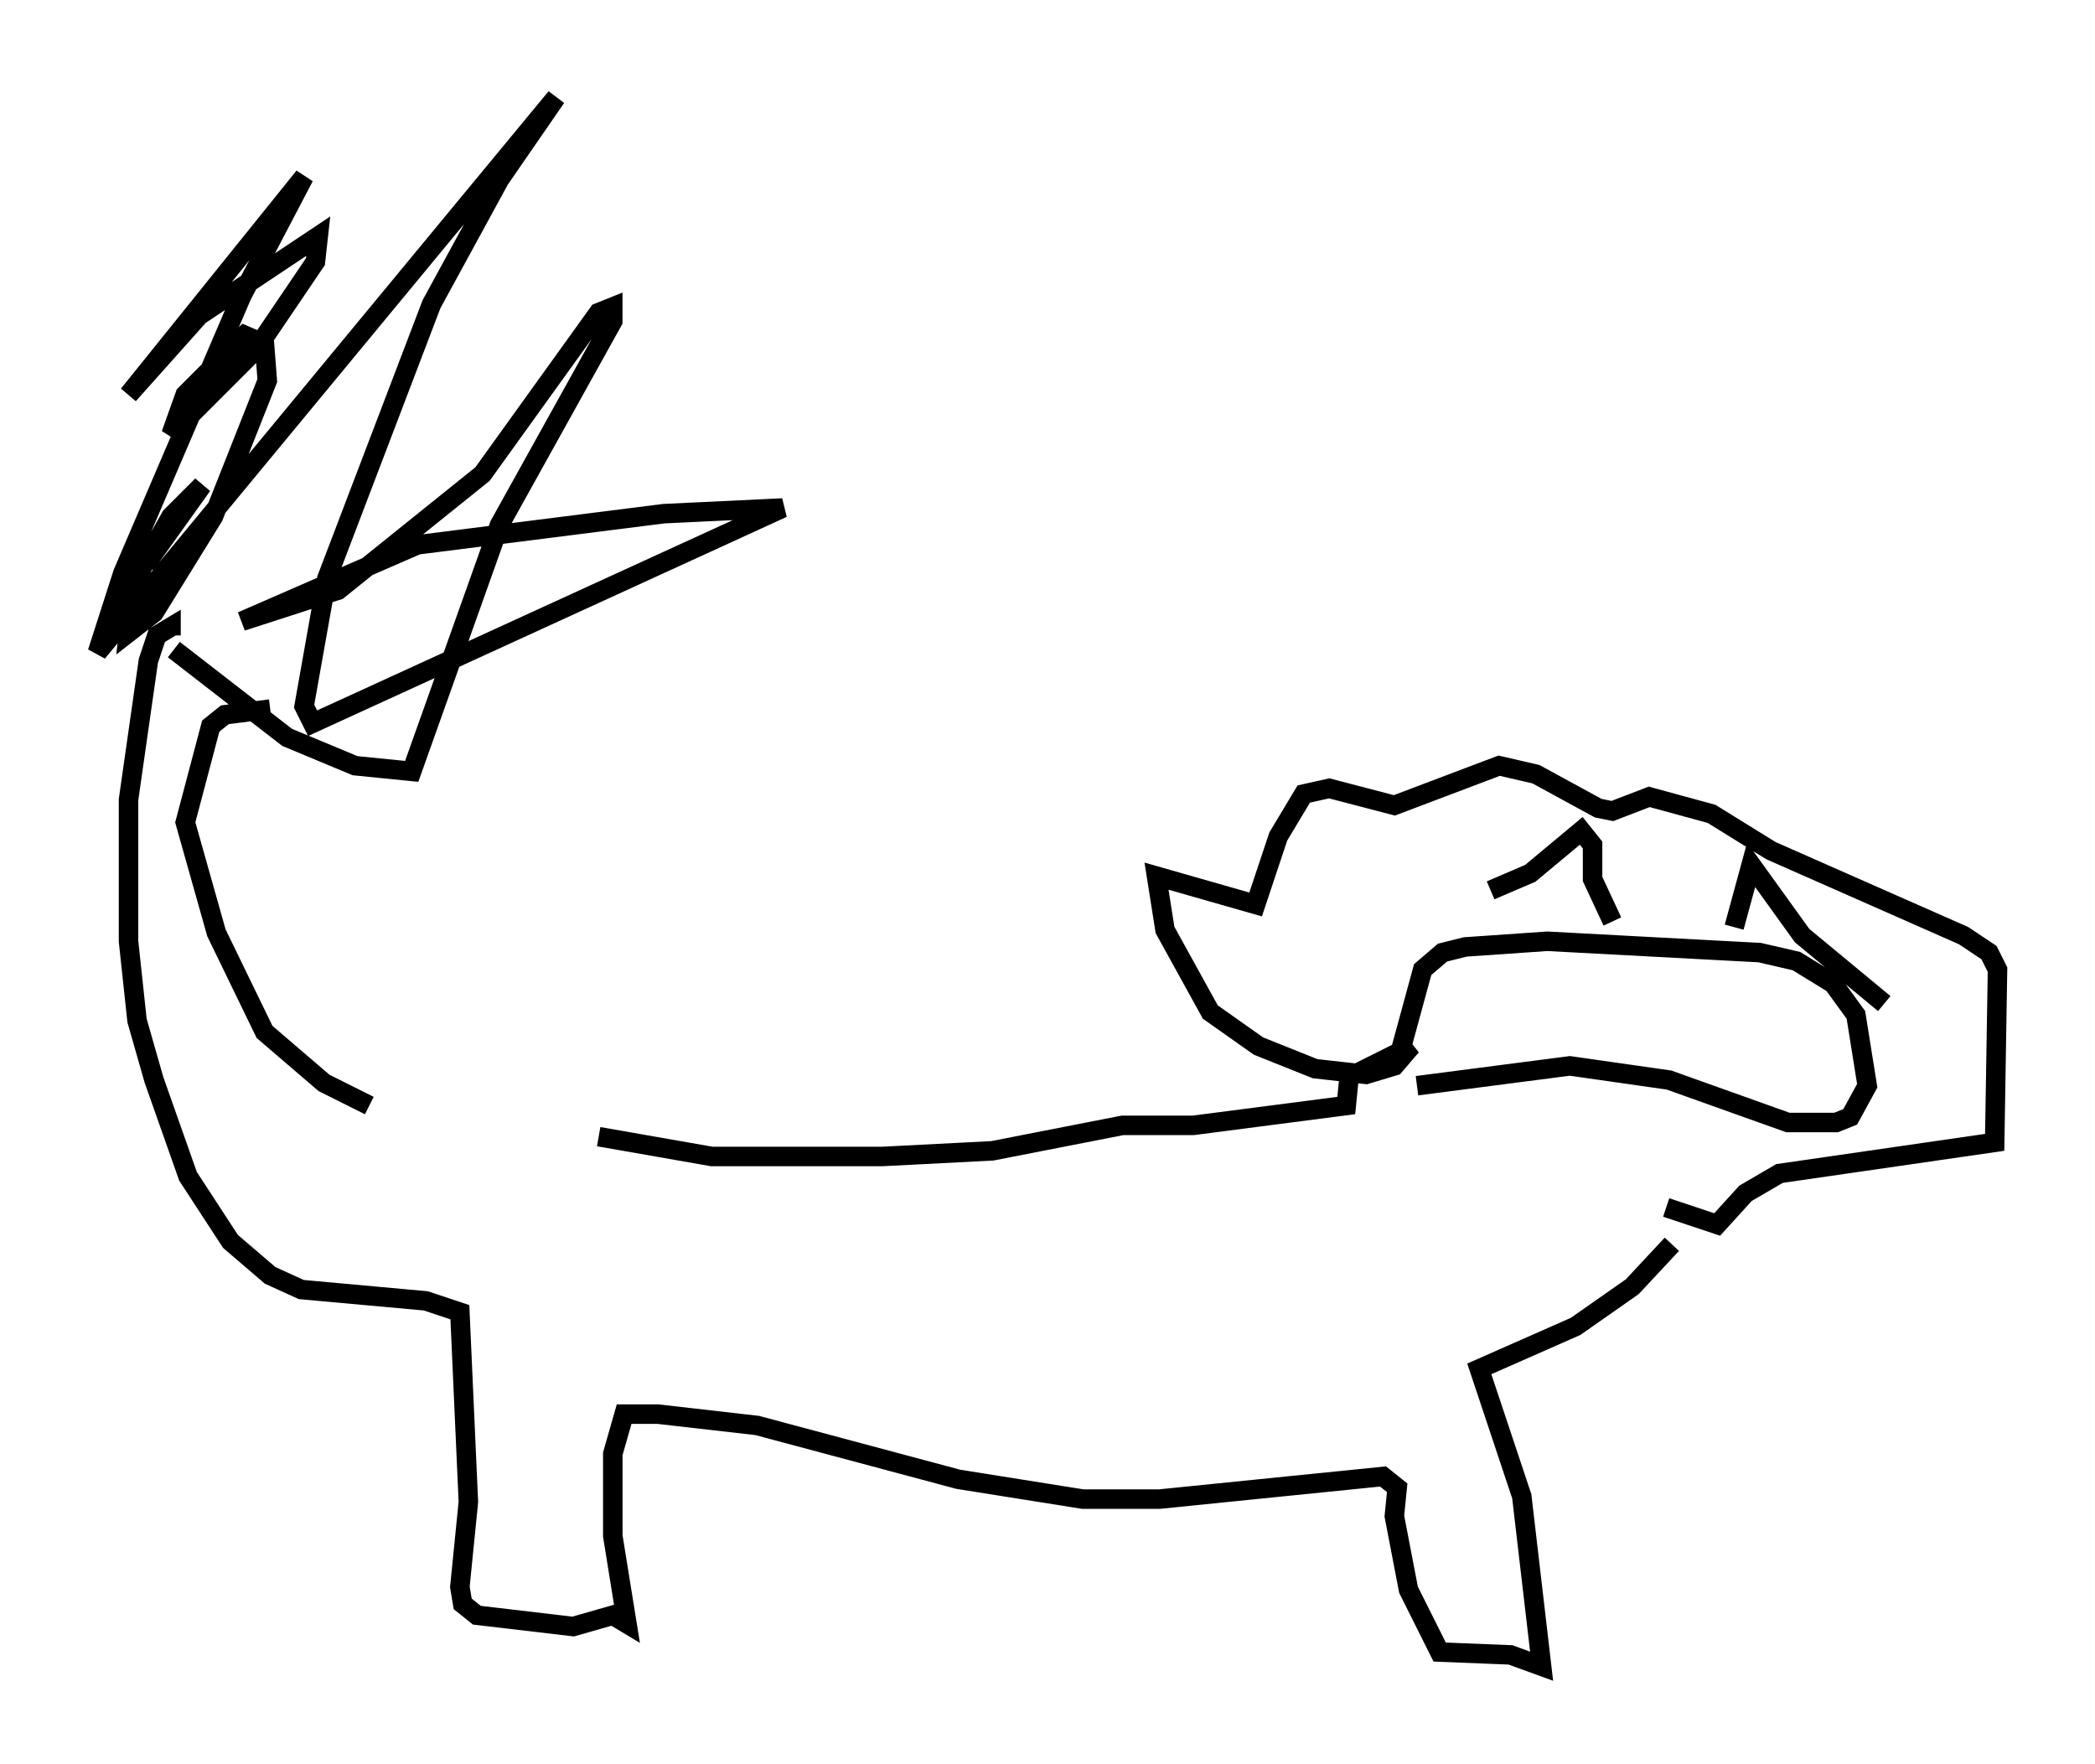 <?xml version="1.0" encoding="utf-8" ?>
<svg baseProfile="full" height="90.469" version="1.1" width="107.463" xmlns="http://www.w3.org/2000/svg" xmlns:ev="http://www.w3.org/2001/xml-events" xmlns:xlink="http://www.w3.org/1999/xlink"><defs /><rect fill="white" height="90.469" width="107.463" x="0" y="0" /><path d="M30.564, 59.469 m-11.62, -2.76 l-2.324, -1.162 -3.05, -2.615 l-2.469, -5.084 -1.598, -5.665 l1.307, -4.939 0.726, -0.581 l2.324, -0.291 m16.849, 21.933 l5.81, 1.017 8.715, 0.0 l5.665, -0.291 6.682, -1.307 l3.631, 0.0 7.844, -1.017 l0.145, -1.453 3.196, -1.598 l-0.872, 1.017 -1.453, 0.436 l-2.615, -0.291 -2.905, -1.162 l-2.469, -1.743 -2.324, -4.212 l-0.436, -2.76 5.084, 1.453 l1.162, -3.486 1.307, -2.179 l1.307, -0.291 3.341, 0.872 l5.374, -2.034 1.888, 0.436 l3.196, 1.743 0.726, 0.145 l1.888, -0.726 3.196, 0.872 l3.05, 1.888 9.877, 4.358 l1.307, 0.872 0.436, 0.872 l-0.145, 8.86 -11.039, 1.598 l-1.743, 1.017 -1.453, 1.598 l-2.615, -0.872 m-13.799, -7.408 l1.307, -4.793 1.017, -0.872 l1.162, -0.291 4.212, -0.291 l10.894, 0.581 1.888, 0.436 l1.888, 1.162 1.162, 1.598 l0.581, 3.631 -0.872, 1.598 l-0.726, 0.291 -2.469, 0.0 l-6.101, -2.179 -5.084, -0.726 l-7.844, 1.017 m3.777, -10.022 l2.034, -0.872 2.615, -2.179 l0.581, 0.726 0.0, 1.743 l1.017, 2.179 m6.246, 0.291 l0.872, -3.196 2.615, 3.631 l4.212, 3.486 m-10.894, 12.346 l-2.034, 2.179 -2.905, 2.034 l-4.939, 2.179 2.179, 6.536 l1.017, 8.715 -1.598, -0.581 l-3.631, -0.145 -1.598, -3.196 l-0.726, -3.777 0.145, -1.453 l-0.726, -0.581 -11.475, 1.162 l-3.922, 0.0 -6.391, -1.017 l-10.313, -2.76 -5.084, -0.581 l-1.743, 0.0 -0.581, 2.034 l0.0, 4.212 0.726, 4.503 l-0.726, -0.436 -2.034, 0.581 l-4.939, -0.581 -0.726, -0.581 l-0.145, -0.872 0.436, -4.358 l-0.436, -9.732 -1.743, -0.581 l-6.391, -0.581 -1.598, -0.726 l-2.034, -1.743 -2.179, -3.341 l-1.743, -4.939 -0.872, -3.05 l-0.436, -4.067 0.0, -7.263 l1.017, -7.117 0.436, -1.307 l0.726, -0.436 0.0, 0.436 m0.145, 0.726 l5.81, 4.503 3.486, 1.453 l2.905, 0.291 4.503, -12.637 l5.81, -10.458 0.0, -0.726 l-0.726, 0.291 -5.955, 8.279 l-7.408, 5.955 -4.939, 1.598 l9.006, -3.922 12.637, -1.598 l6.101, -0.291 -24.112, 11.039 l-0.436, -0.872 1.162, -6.536 l5.374, -14.089 3.486, -6.391 l2.905, -4.212 -23.531, 28.469 l1.307, -4.067 6.101, -14.235 l3.196, -6.101 -9.006, 11.184 l3.631, -4.067 6.101, -4.067 l-0.145, 1.307 -3.05, 4.503 l-4.358, 4.358 0.726, -2.034 l3.05, -3.05 1.017, 0.436 l0.145, 1.888 -2.76, 6.972 l-3.05, 4.939 -1.307, 1.017 l0.291, -2.615 1.888, -3.341 l1.598, -1.598 -2.905, 4.067 " fill="none" stroke="black" stroke-width="1" /></svg>